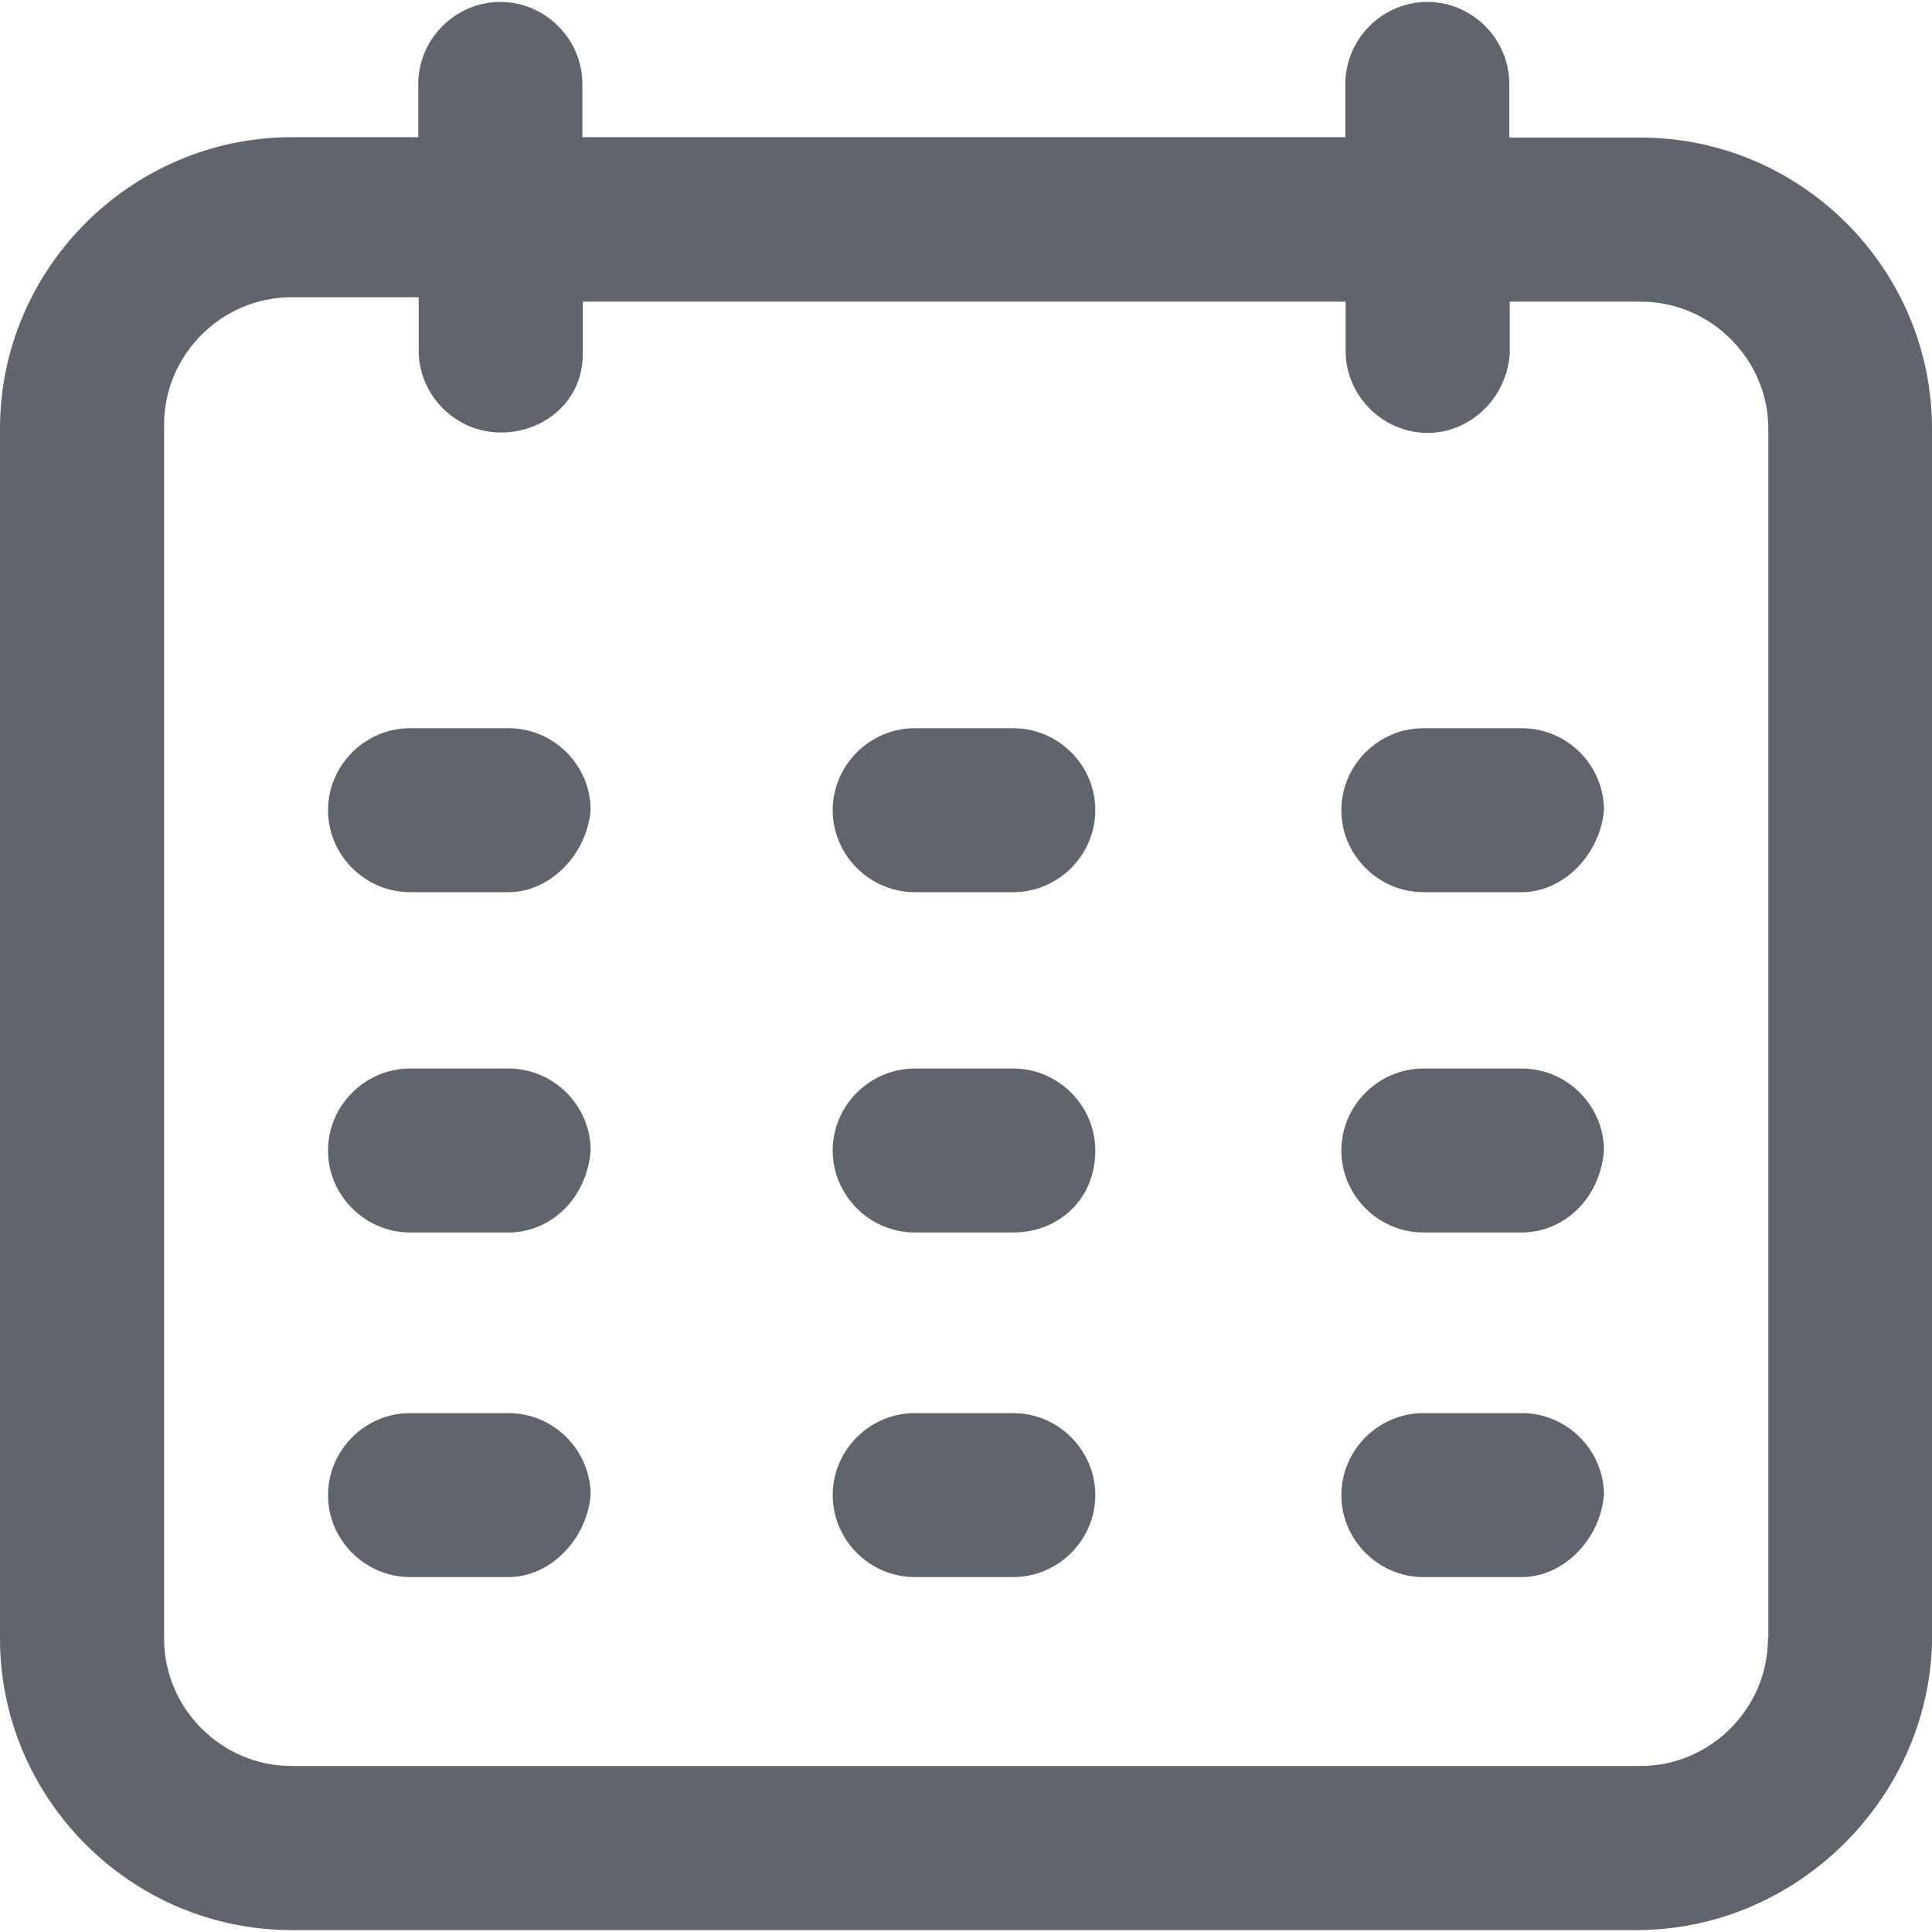 <svg width="14" height="14" viewBox="0 0 14 14" fill="none" xmlns="http://www.w3.org/2000/svg">
<g id="calendar-svgrepo-com 1" opacity="0.75">
<g clip-path="url(#clip0_304_278)">
<g id="Group">
<g id="Group_2">
<path id="Vector" d="M11.889 0.997H10.937V0.608C10.937 0.283 10.669 0.014 10.343 0.014C10.017 0.014 9.749 0.283 9.749 0.608V0.994H4.22V0.608C4.22 0.283 3.951 0.014 3.626 0.014C3.3 0.014 3.031 0.283 3.031 0.608V0.994H2.111C0.951 0.997 0 1.946 0 3.106V11.874C0 13.034 0.951 13.986 2.111 13.986H11.86C13.02 13.986 13.971 13.034 14 11.906V3.106C14 1.946 13.049 0.997 11.889 0.997ZM12.811 11.874C12.811 12.38 12.394 12.797 11.889 12.797H2.111C1.606 12.797 1.189 12.38 1.189 11.874V3.077C1.189 2.571 1.606 2.154 2.111 2.154H3.034V2.54C3.034 2.866 3.303 3.134 3.629 3.134C3.954 3.134 4.223 2.897 4.223 2.568V2.186H9.751V2.543C9.751 2.868 10.02 3.137 10.346 3.137C10.643 3.137 10.911 2.9 10.94 2.571V2.186H11.891C12.397 2.186 12.814 2.603 12.814 3.108V11.874H12.811Z" fill="#2A303C"/>
<path id="Vector_2" d="M3.686 5.277H2.971C2.646 5.277 2.377 5.545 2.377 5.871C2.377 6.197 2.646 6.465 2.971 6.465H3.686C3.983 6.465 4.251 6.197 4.28 5.871C4.28 5.543 4.011 5.277 3.686 5.277Z" fill="#2A303C"/>
<path id="Vector_3" d="M11.028 5.277H10.314C9.989 5.277 9.72 5.545 9.72 5.871C9.72 6.197 9.989 6.465 10.314 6.465H11.028C11.326 6.465 11.594 6.197 11.623 5.871C11.623 5.543 11.354 5.277 11.028 5.277Z" fill="#2A303C"/>
<path id="Vector_4" d="M7.343 5.277H6.628C6.303 5.277 6.034 5.545 6.034 5.871C6.034 6.197 6.303 6.465 6.628 6.465H7.343C7.668 6.465 7.937 6.197 7.937 5.871C7.937 5.543 7.668 5.277 7.343 5.277Z" fill="#2A303C"/>
<path id="Vector_5" d="M3.686 7.743H2.971C2.646 7.743 2.377 8.011 2.377 8.337C2.377 8.663 2.646 8.931 2.971 8.931H3.686C3.983 8.931 4.251 8.694 4.28 8.337C4.28 8.011 4.011 7.743 3.686 7.743Z" fill="#2A303C"/>
<path id="Vector_6" d="M11.028 7.743H10.314C9.989 7.743 9.72 8.011 9.72 8.337C9.72 8.663 9.989 8.931 10.314 8.931H11.028C11.326 8.931 11.594 8.694 11.623 8.337C11.623 8.011 11.354 7.743 11.028 7.743Z" fill="#2A303C"/>
<path id="Vector_7" d="M7.343 7.743H6.628C6.303 7.743 6.034 8.011 6.034 8.337C6.034 8.663 6.303 8.931 6.628 8.931H7.343C7.668 8.931 7.937 8.694 7.937 8.337C7.937 8.011 7.668 7.743 7.343 7.743Z" fill="#2A303C"/>
<path id="Vector_8" d="M3.686 10.24H2.971C2.646 10.24 2.377 10.508 2.377 10.834C2.377 11.16 2.646 11.428 2.971 11.428H3.686C3.983 11.428 4.251 11.16 4.28 10.834C4.28 10.508 4.011 10.24 3.686 10.24Z" fill="#2A303C"/>
<path id="Vector_9" d="M11.028 10.24H10.314C9.989 10.24 9.72 10.508 9.72 10.834C9.72 11.16 9.989 11.428 10.314 11.428H11.028C11.326 11.428 11.594 11.16 11.623 10.834C11.623 10.508 11.354 10.24 11.028 10.24Z" fill="#2A303C"/>
<path id="Vector_10" d="M7.343 10.24H6.628C6.303 10.24 6.034 10.508 6.034 10.834C6.034 11.16 6.303 11.428 6.628 11.428H7.343C7.668 11.428 7.937 11.16 7.937 10.834C7.937 10.508 7.668 10.24 7.343 10.24Z" fill="#2A303C"/>
</g>
</g>
</g>
</g>
<defs>
<clipPath id="clip0_304_278">
<rect width="14" height="14" fill="white"/>
</clipPath>
</defs>
</svg>

